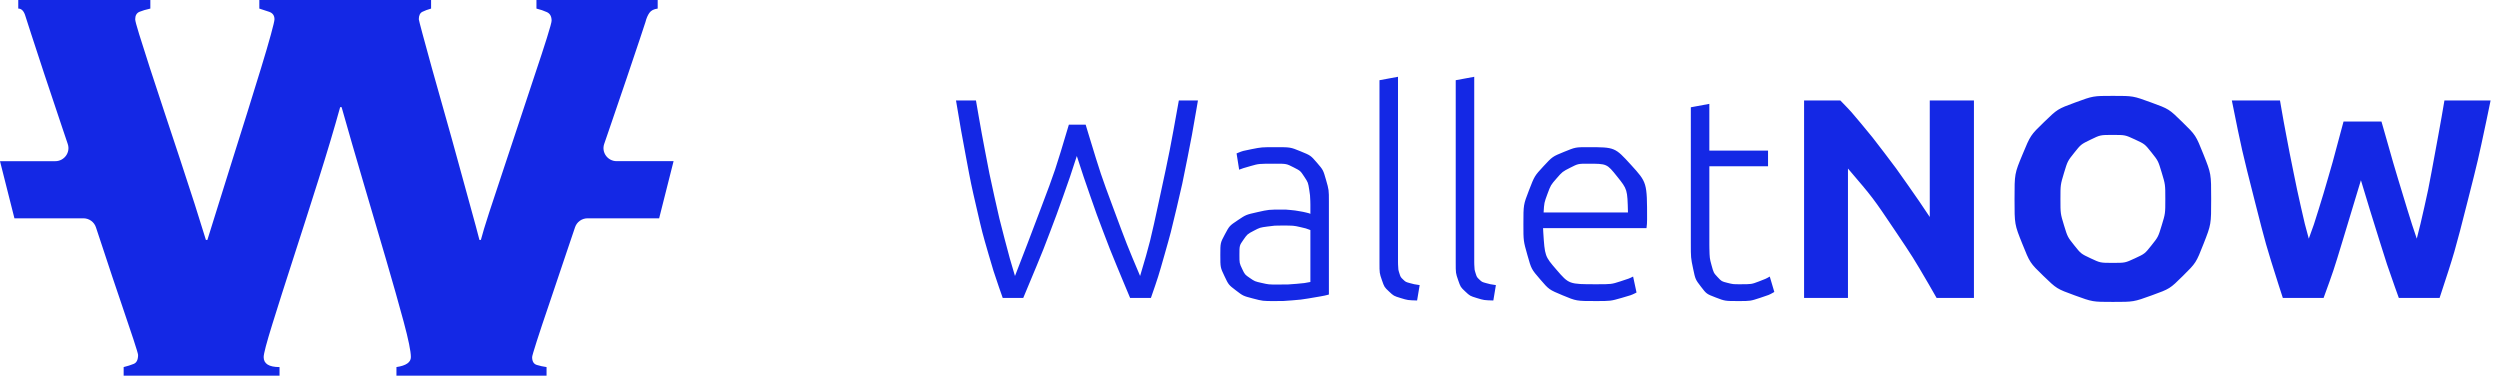 <svg xmlns="http://www.w3.org/2000/svg" width="193" height="29" viewBox="0 0 193 29">
    <path fill="#1428E5" fill-rule="evenodd" d="M11.607 0v.662c-.334.073-.613.157-.836.248-.222.092-.334.285-.334.579 0 .11.102.496.307 1.157.203.662.473 1.508.807 2.537.335 1.029.705 2.16 1.115 3.39l1.225 3.694c.409 1.232.789 2.398 1.143 3.501.352 1.103.64 2.022.863 2.757h.112c.222-.698.501-1.59.835-2.674.335-1.084.697-2.242 1.087-3.474.39-1.23.78-2.471 1.17-3.721.39-1.25.742-2.389 1.058-3.418.315-1.029.566-1.884.752-2.564.186-.68.279-1.075.279-1.185 0-.294-.14-.487-.418-.58-.278-.09-.53-.174-.752-.247V0h13.26v.662c-.26.073-.483.157-.669.248-.186.092-.279.285-.279.579 0 .037.093.404.28 1.102.185.699.425 1.581.724 2.647.296 1.066.63 2.251 1.002 3.556.37 1.305.725 2.573 1.059 3.804.334 1.232.65 2.38.947 3.446.297 1.066.52 1.893.669 2.48h.11c.113-.44.326-1.148.642-2.122.315-.973.677-2.067 1.086-3.28.409-1.213.826-2.472 1.254-3.777.426-1.304.826-2.508 1.197-3.611.371-1.103.678-2.04.92-2.812.241-.772.362-1.213.362-1.323 0-.33-.12-.551-.362-.662-.242-.11-.51-.202-.808-.275V0h9.36v.662c-.298.037-.51.147-.64.33-.131.185-.233.423-.307.717l-.446 1.35c-.26.792-.594 1.784-1.002 2.978-.41 1.195-.874 2.555-1.393 4.08l-.342.995c-.224.653.266 1.33.963 1.33H52l-1.114 4.411H45.36c-.436 0-.824.276-.964.684-.21.61-.414 1.215-.614 1.815-.501 1.507-.957 2.858-1.365 4.052-.41 1.195-.733 2.17-.975 2.922-.242.754-.362 1.167-.362 1.24 0 .331.12.534.362.607.242.074.492.129.752.165V29H30.606v-.662c.742-.11 1.114-.366 1.114-.771 0-.442-.186-1.351-.557-2.73-.372-1.378-.827-2.985-1.365-4.824-.54-1.837-1.114-3.795-1.728-5.871-.613-2.076-1.18-4.034-1.699-5.872h-.111c-.446 1.618-1.003 3.483-1.672 5.596-.668 2.114-1.319 4.144-1.95 6.092-.632 1.949-1.17 3.639-1.615 5.072-.446 1.434-.669 2.28-.669 2.537 0 .514.408.771 1.226.771V29H9.546v-.662c.296-.073.557-.155.78-.248.223-.091.334-.32.334-.689 0-.073-.121-.477-.362-1.213-.242-.735-.567-1.7-.975-2.894-.41-1.194-.864-2.554-1.365-4.08-.182-.553-.366-1.109-.553-1.668-.137-.413-.527-.693-.966-.693H1.114L0 12.443h4.267c.694 0 1.184-.674.964-1.325l-.421-1.25c-.52-1.543-.985-2.93-1.393-4.162-.41-1.23-.743-2.25-1.003-3.06L1.97 1.268C1.857.864 1.67.662 1.41.662V0h10.196zm151.505 7.402c1.563 0 1.563 0 2.948.506 1.387.506 1.387.506 2.42 1.518 1.035 1.012 1.035 1.012 1.629 2.497.593 1.485.593 1.485.593 3.443s0 1.958-.582 3.443c-.584 1.485-.584 1.485-1.596 2.486-1.012 1.001-1.012 1.001-2.409 1.507-1.397.506-1.397.506-3.002.506-1.563 0-1.563 0-2.949-.506-1.385-.506-1.385-.506-2.42-1.507-1.033-1.001-1.033-1.001-1.628-2.486-.594-1.485-.594-1.485-.594-3.443s0-1.958.617-3.443c.615-1.485.615-1.485 1.66-2.497 1.045-1.012 1.045-1.012 2.42-1.518s1.375-.506 2.894-.506zM98.5 11.362c1.121 0 1.121 0 1.903.319.78.319.78.319 1.265.88.483.561.483.561.703 1.331.22.77.22.77.22 1.672v7.172l-.095.027c-.208.054-.208.054-.543.116-.417.077-.417.077-.968.165-.55.088-.55.088-1.22.143-.671.055-.671.055-1.376.055-.901 0-.901 0-1.66-.198-.76-.198-.76-.198-1.32-.627-.562-.429-.562-.429-.88-1.1-.32-.671-.32-.671-.32-1.639 0-.924 0-.924.352-1.584s.352-.66.99-1.089c.639-.429.639-.429 1.519-.627.88-.198.88-.198 1.913-.198.309 0 .309 0 .65.033.34.033.34.033.66.088.319.055.319.055.55.11.23.055.23.055.319.099v-.704l-.006-.295c-.017-.44-.017-.44-.083-.86-.088-.561-.088-.561-.385-1.012-.296-.451-.296-.451-.836-.726-.538-.275-.538-.275-1.418-.275-1.254 0-1.254 0-1.87.176-.617.176-.617.176-.902.286l-.198-1.254.115-.05c.37-.148.37-.148 1.04-.28.78-.154.78-.154 1.88-.154zm24.078 0c2.09 0 2.09 0 3.334 1.364 1.243 1.364 1.243 1.364 1.243 4.202 0 .176 0 .176-.011.352-.012.176-.012.176-.034.33h-7.985l.014.294c.12 1.876.12 1.876 1.02 2.918.967 1.122.967 1.122 3.08 1.122 1.166 0 1.166 0 1.847-.22.683-.22.683-.22.99-.374l.264 1.232-.085.045c-.328.161-.328.161-1.07.373-.846.242-.846.242-1.99.242-1.497 0-1.497 0-2.552-.44-1.056-.44-1.056-.44-1.738-1.232-.683-.792-.683-.792-.99-1.881-.308-1.089-.308-1.089-.308-2.387 0-1.496 0-1.496.429-2.607.429-1.111.429-1.111 1.121-1.859.694-.748.694-.748 1.584-1.111.891-.363.891-.363 1.837-.363zm9.383-3.344v3.608h4.532v1.21h-4.531v6.05l.003.27c.02.784.02.784.161 1.303.166.605.166.605.474.935.308.33.308.33.748.44.44.11.44.11.968.11.901 0 .901 0 1.452-.209.55-.209.55-.209.858-.385l.351 1.188-.084.05c-.32.18-.32.18-.993.401-.77.253-.77.253-1.673.253-1.055 0-1.055 0-1.77-.275-.715-.275-.715-.275-1.144-.836-.43-.561-.43-.561-.606-1.397-.175-.836-.175-.836-.175-1.98V8.282l1.43-.264zm-24.035-2.09v14.3l.004.203c.016.389.016.389.095.644.1.319.1.319.297.506.198.187.198.187.518.275.319.088.319.088.758.154l-.198 1.188c-.726-.022-.726-.022-1.264-.187-.54-.165-.54-.165-.903-.506-.363-.341-.363-.341-.55-.88-.187-.539-.187-.539-.187-1.353V6.192l1.43-.264zm5.885 0v14.3l.004.203c.016.389.016.389.096.644.099.319.099.319.297.506.198.187.198.187.517.275.318.088.318.088.758.154l-.197 1.188c-.726-.022-.726-.022-1.266-.187-.538-.165-.538-.165-.901-.506-.363-.341-.363-.341-.55-.88-.187-.539-.187-.539-.187-1.353V6.192l1.43-.264zM75.344 7.754l.222 1.282c.225 1.274.225 1.274.46 2.513.352 1.859.352 1.859.736 3.597.386 1.738.386 1.738.792 3.289.407 1.551.407 1.551.803 2.871.947-2.442.947-2.442 2.024-5.291 1.078-2.849 1.078-2.849 2.135-6.391h1.297l.235.779c.94 3.082.94 3.082 1.888 5.634 1.067 2.871 1.067 2.871 2.08 5.269.77-2.596.77-2.596 1.528-6.116.76-3.52.76-3.52 1.463-7.436h1.475l-.133.776c-.331 1.92-.331 1.92-.67 3.635-.407 2.057-.407 2.057-.847 3.916s-.44 1.859-.924 3.564c-.485 1.705-.485 1.705-1.057 3.355h-1.606l-.525-1.254-.52-1.254c-.516-1.254-.516-1.254-1.022-2.585s-.506-1.331-1.012-2.783-.506-1.452-1.035-3.08c-.528 1.628-.528 1.628-1.044 3.08-.517 1.452-.517 1.452-1.023 2.783-.506 1.331-.506 1.331-1.023 2.585-.517 1.254-.517 1.254-1.046 2.508h-1.584l-.29-.828c-.427-1.248-.427-1.248-.799-2.527-.495-1.705-.495-1.705-.923-3.564-.43-1.859-.43-1.859-.815-3.916-.385-2.057-.385-2.057-.78-4.411h1.54zm66.726 0l.21.214c.641.663.641.663 1.395 1.568.88 1.056.88 1.056 1.793 2.255.914 1.199.914 1.199 1.816 2.486.901 1.287.901 1.287 1.694 2.475V7.754h3.41V23h-2.883l-.599-1.045c-1.218-2.083-1.218-2.083-2.59-4.125-1.716-2.552-1.716-2.552-3.653-4.818V23h-3.388V7.754h2.794zm33.945 0l.113.655c.173.992.173.992.372 2.04.264 1.397.264 1.397.55 2.805.286 1.408.286 1.408.582 2.728.298 1.32.298 1.32.606 2.442.396-1.078.396-1.078.77-2.288.374-1.21.374-1.21.725-2.42.353-1.21.353-1.21.65-2.332.297-1.122.297-1.122.538-2.002h2.927l.107.37c.22.759.22.759.475 1.665.32 1.133.32 1.133.683 2.343.363 1.21.363 1.21.736 2.42.375 1.21.375 1.21.726 2.244.286-1.122.286-1.122.584-2.442.296-1.32.296-1.32.56-2.728.264-1.408.264-1.408.517-2.805.254-1.397.254-1.397.474-2.695h3.564l-.318 1.536c-.653 3.08-.653 3.08-1.453 6.23-1.001 3.938-1.001 3.938-2.167 7.48h-3.147l-.306-.853c-.609-1.723-.609-1.723-1.19-3.58-.726-2.321-.726-2.321-1.43-4.653-.703 2.332-.703 2.332-1.407 4.653-.704 2.321-.704 2.321-1.474 4.433h-3.147l-.33-1.02c-.979-3.085-.979-3.085-1.837-6.46-1-3.938-1-3.938-1.77-7.766h3.717zM98.94 17.412c-.528 0-.528 0-1.1.077-.572.077-.572.077-1.056.33-.485.253-.485.253-.793.693-.307.44-.307.44-.307 1.166 0 .638 0 .638.209 1.078.209.44.209.44.594.704.384.264.384.264.924.385.538.121.538.121 1.22.121.837 0 .837 0 1.464-.055.626-.055.626-.055 1.067-.143v-4.004l-.09-.037c-.24-.093-.24-.093-.68-.194-.528-.121-.528-.121-1.453-.121zm64.174-6.996c-.969 0-.969 0-1.716.363-.748.363-.748.363-1.265 1.012-.517.649-.517.649-.793 1.562-.274.913-.274.913-.274 2.013 0 1.122 0 1.122.274 2.024.276.902.276.902.793 1.551.517.649.517.649 1.264 1.001.749.352.749.352 1.717.352.945 0 .945 0 1.704-.352.76-.352.76-.352 1.276-1.001.518-.649.518-.649.792-1.551.276-.902.276-.902.276-2.024 0-1.122 0-1.122-.276-2.035-.274-.913-.274-.913-.791-1.562s-.517-.649-1.276-1.001c-.76-.352-.76-.352-1.706-.352zM122.6 12.638c-.77 0-.77 0-1.375.308-.606.308-.606.308-1.056.825-.451.517-.451.517-.705 1.199-.252.682-.252.682-.297 1.43h6.512c-.043-1.782-.043-1.782-.835-2.772-.792-.99-.792-.99-2.244-.99z"/>
</svg>
